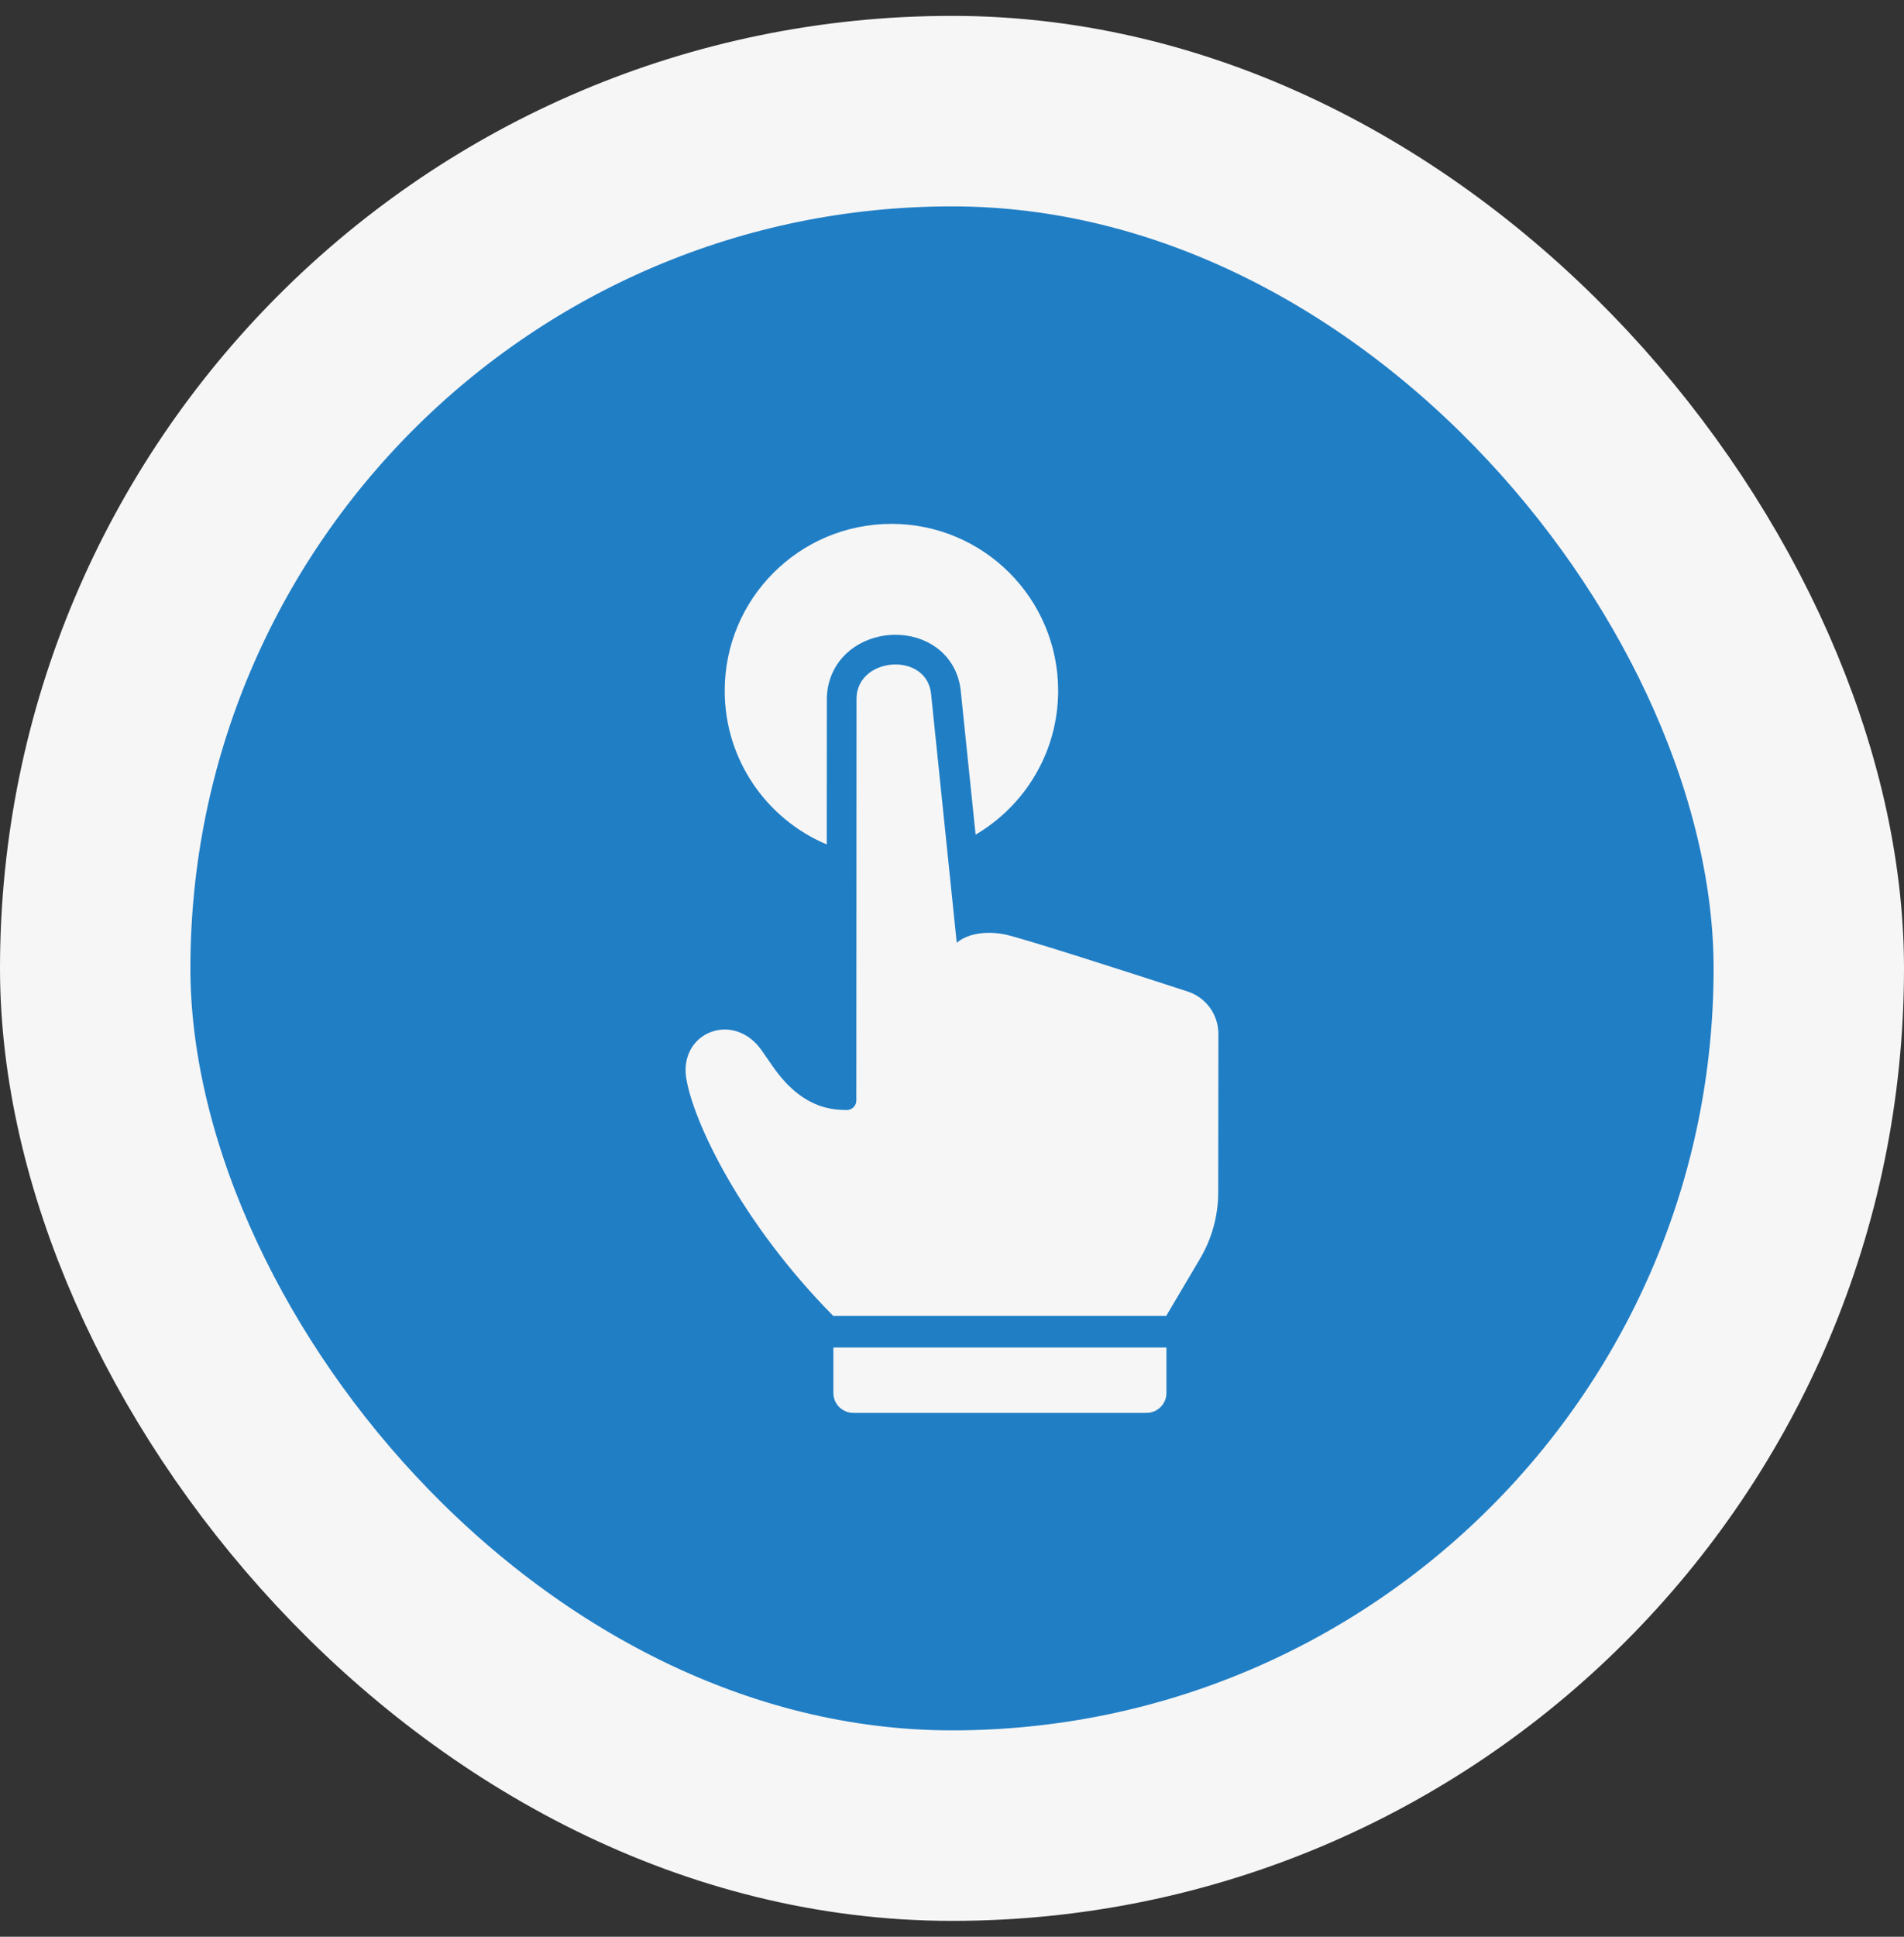 <svg width="60" height="61" viewBox="0 0 60 61" fill="none" xmlns="http://www.w3.org/2000/svg">
<rect x="0" y="0" width="60" height="61" fill="#333333" stroke="none"/>
<rect x="3" y="3.5" width="54" height="54" rx="27" fill="#207EC5"/>
<rect x="3" y="3.5" width="54" height="54" rx="27" stroke="#F6F6F6" stroke-width="6"/>
<g clip-path="url(#clip0_2892_28345)">
<path d="M26.262 43.875C26.262 44.219 26.544 44.5 26.888 44.5H36.131C36.475 44.5 36.757 44.219 36.757 43.875V42.442H26.262V43.875Z" fill="#F6F6F6"/>
<path d="M26.053 26.597L26.056 22.022C26.056 21.494 26.256 21 26.622 20.631C27.029 20.224 27.61 19.993 28.223 19.993C28.702 19.993 29.161 20.14 29.518 20.403C29.949 20.722 30.218 21.203 30.275 21.753C30.275 21.766 30.522 24.152 30.744 26.288C32.298 25.375 33.345 23.686 33.345 21.753C33.345 18.852 30.994 16.5 28.092 16.5C25.19 16.5 22.838 18.852 22.838 21.753C22.835 23.93 24.161 25.8 26.053 26.597Z" fill="#F6F6F6"/>
<path d="M38.395 32.567C38.395 31.957 38.005 31.416 37.423 31.228C35.688 30.662 32.185 29.534 31.65 29.427C31.485 29.396 31.322 29.38 31.166 29.38C30.744 29.38 30.375 29.496 30.152 29.693H30.149C30.149 29.693 30.149 29.693 30.149 29.69C30.146 29.665 29.34 21.863 29.34 21.85C29.274 21.225 28.755 20.928 28.22 20.928C27.613 20.928 26.988 21.309 26.991 22.019L26.985 34.662C26.985 34.812 26.875 34.937 26.725 34.959C26.722 34.959 26.722 34.959 26.719 34.959C26.706 34.962 26.691 34.962 26.678 34.962C26.675 34.962 26.672 34.962 26.669 34.962C26.244 34.95 25.284 34.937 24.349 33.583C24.224 33.405 24.111 33.242 24.008 33.092C23.683 32.626 23.248 32.426 22.838 32.426C22.119 32.426 21.472 33.048 21.628 33.977C21.853 35.331 23.335 38.486 26.256 41.445H36.751L37.811 39.653C38.189 39.018 38.389 38.292 38.389 37.551L38.395 32.567Z" fill="#F6F6F6"/>
</g>
<defs>
<clipPath id="clip0_2892_28345">
<rect width="28" height="28" fill="white" transform="translate(16 16.5)"/>
</clipPath>
</defs>
</svg>
